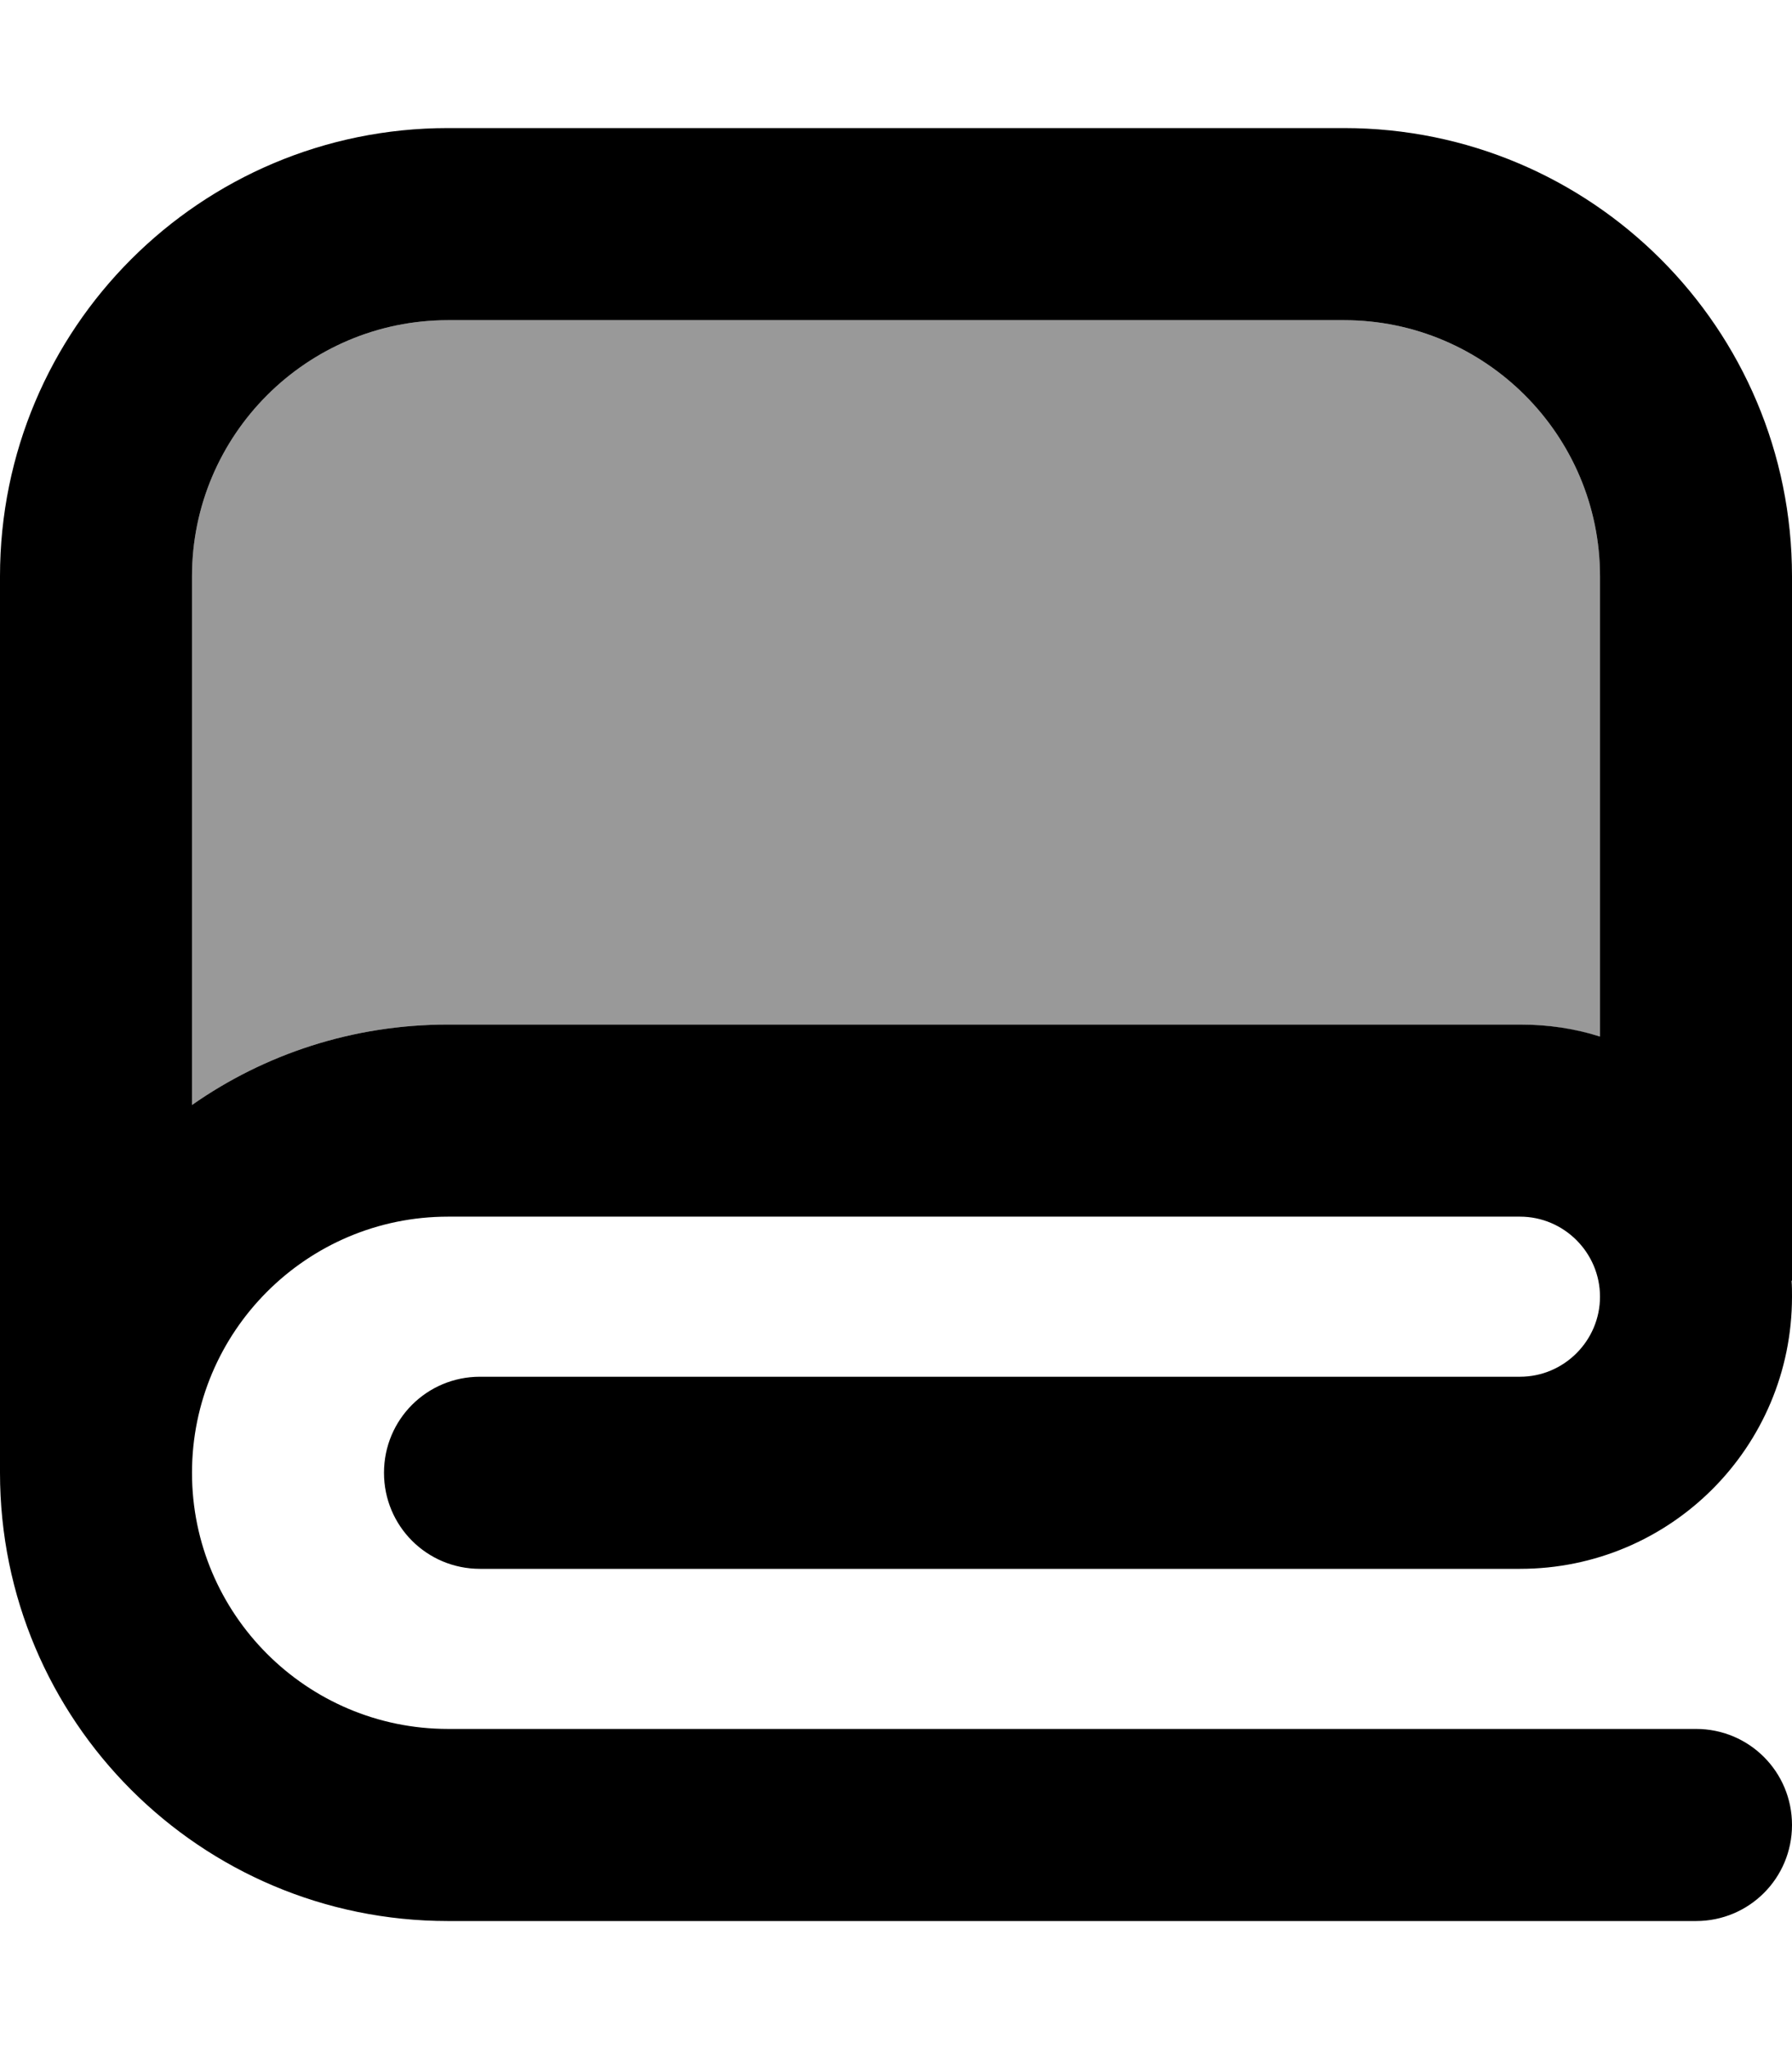 <svg xmlns="http://www.w3.org/2000/svg" viewBox="0 0 448 512"><defs><style>.fa-secondary{opacity:.4}</style></defs><path class="fa-secondary" d="M48 144c0-35.3 28.7-64 64-64l224 0c35.3 0 64 28.7 64 64l0 115c-6.3-1.9-13-3-20-3l-268 0c-23.8 0-45.9 7.4-64 20.1L48 144z"/><path class="fa-primary" d="M48 144l0 132.1C66.1 263.4 88.2 256 112 256l268 0c7 0 13.7 1 20 3l0-115c0-35.3-28.7-64-64-64L112 80c-35.3 0-64 28.7-64 64zM0 368L0 144C0 82.1 50.1 32 112 32l224 0c61.9 0 112 50.1 112 112l0 176-.1 0c.1 1.3 .1 2.7 .1 4c0 37.6-30.4 68-68 68l-260 0c-13.3 0-24-10.7-24-24s10.7-24 24-24l260 0c11 0 20-9 20-20s-9-20-20-20l-268 0c-35.3 0-64 28.7-64 64s28.7 64 64 64l312 0c13.3 0 24 10.7 24 24s-10.7 24-24 24l-312 0C50.1 480 0 429.9 0 368z"/></svg>
